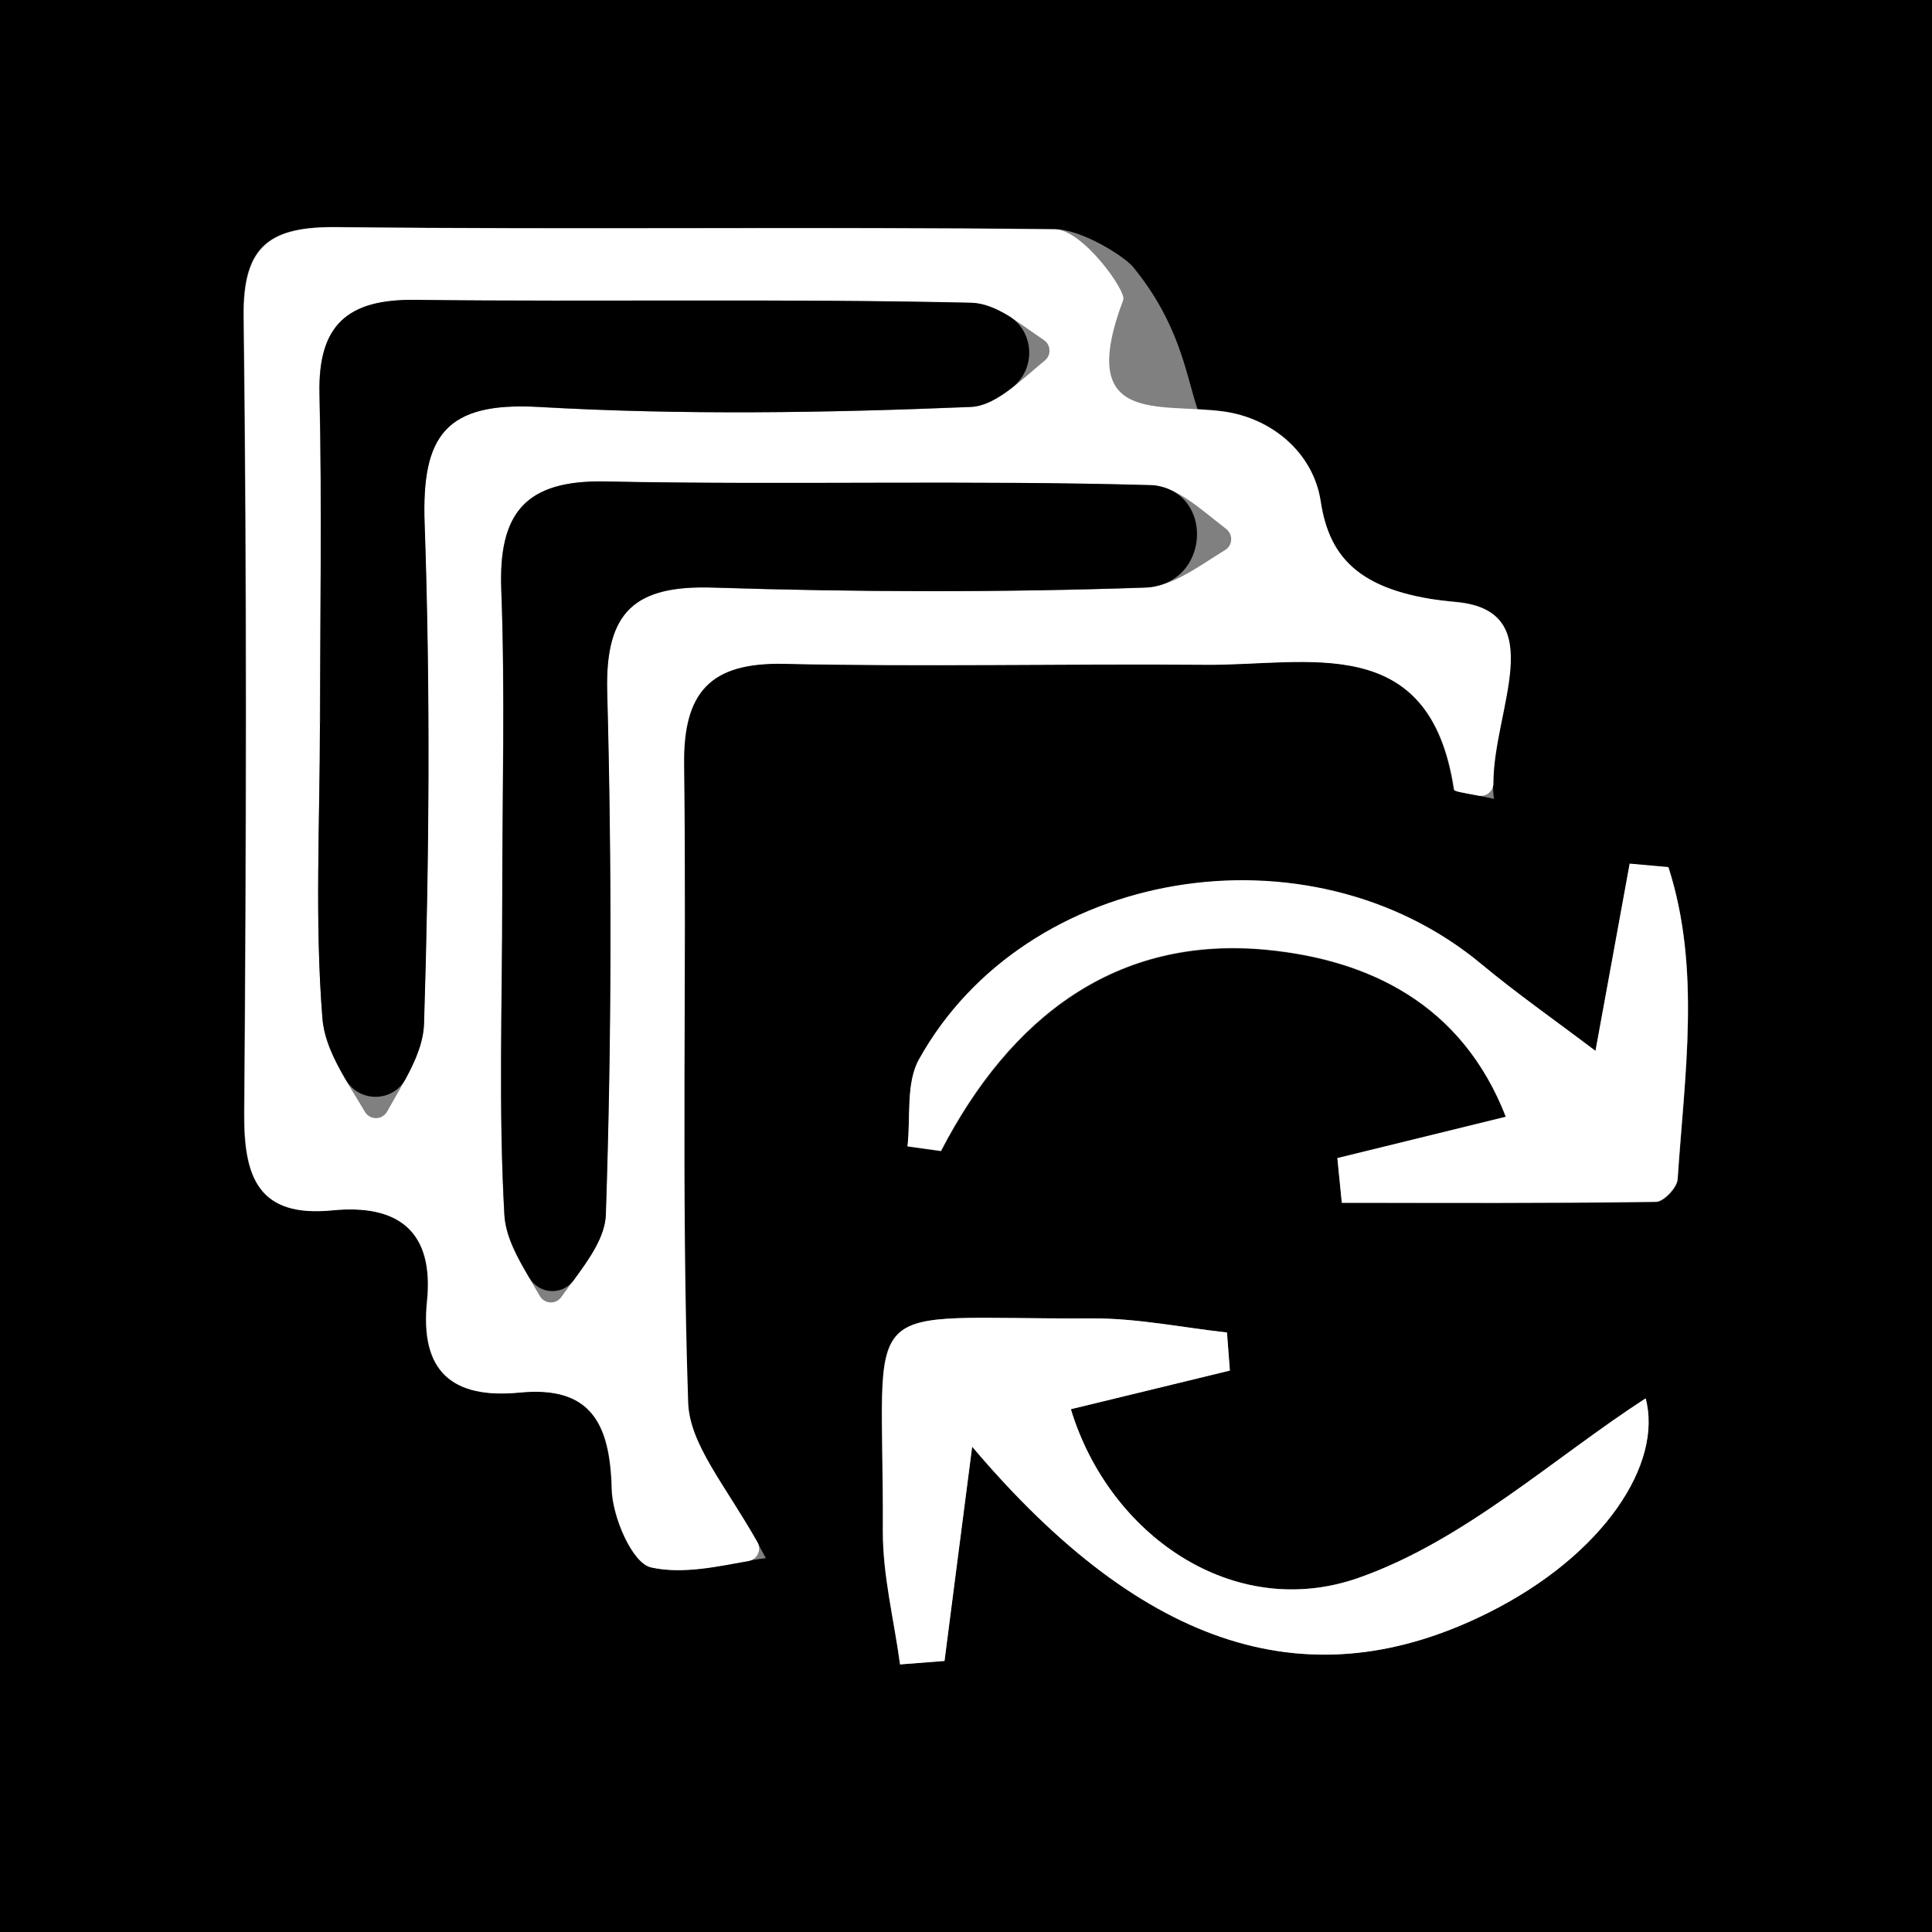 <?xml version="1.0" encoding="UTF-8"?><svg id="a" xmlns="http://www.w3.org/2000/svg" viewBox="0 0 100 100"><rect x="0" y="0" width="100" height="100" fill="#808080" stroke="none"/><defs><style>.b{fill:#fff;}</style></defs><path d="M-3.05,101.87V-3.05h104.91v104.92H-3.05ZM66.22,23.41c-6.06.55-2.9-3.88-7.57-9.59-.43-.53-2.63-1.94-4.05-1.96-12.37-.15-24.75.03-37.13-.11-3.47-.04-4.92.9-4.87,4.63.17,13.75.13,27.5.03,41.25-.03,3.32.74,5.38,4.55,5.01,3.43-.33,5.28,1.09,4.91,4.71-.37,3.62,1.29,5.07,4.8,4.72,3.7-.36,4.68,1.64,4.76,4.99.03,1.44,1.06,3.85,2.03,4.06,2,.45,4.26-.28,5.96-.47-1.8-3.44-3.97-5.72-4.05-8.07-.37-10.99-.07-22-.21-33-.05-3.77,1.36-5.31,5.17-5.23,7.27.16,14.54-.01,21.8.05,5.31.05,11.65-1.82,12.89,6.46.02.14.7.18,2.09.49-.56-3.79,3.3-9.7-1.95-10.2-7-.66-9.47-1.77-9.17-7.76ZM50.32,74.89c9.01,10.64,17.6,13.13,26.7,8.59,6.02-3,9.05-7.75,8.15-11.1-4.75,3.08-9.38,7.37-14.86,9.29-6.49,2.27-12.92-2.24-14.89-8.73,2.75-.67,5.49-1.33,8.23-2l-.15-1.97c-2.32-.26-4.65-.74-6.97-.73-12.5.07-10.79-1.51-10.84,11-.01,2.3.58,4.61.89,6.91l2.3-.18c.43-3.29.85-6.58,1.43-11.08ZM86.36,44.9c-.67-.06-1.33-.12-2-.18-.63,3.42-1.25,6.85-1.77,9.69-2.18-1.65-4.1-2.99-5.89-4.48-8.93-7.44-23.61-5.04-29.13,4.93-.68,1.23-.42,2.98-.59,4.49.58.08,1.15.16,1.73.24,3.59-6.92,9.07-11.19,16.92-10.41,5.2.52,10.03,2.77,12.32,8.64-3.23.79-5.98,1.46-8.72,2.14.08.77.15,1.54.23,2.31,5.42,0,10.84.03,16.26-.05.4,0,1.1-.74,1.12-1.17.36-5.42,1.21-10.9-.47-16.13Z"/><path class="b" d="M-3.05,101.87h104.91V-3.05c.39,1.57,1.13,3.13,1.13,4.7.07,33.7.05,67.4.05,101.4-34.97,0-69.95,0-104.92-.05-.39,0-.78-.74-1.17-1.13Z"/><path class="b" d="M63.36,21.3c2.49.35,4.62,2.15,5,4.64.46,3.05,2.14,4.77,7.04,5.23,4.89.46,1.89,5.6,1.9,9.37,0,.42-.38.72-.79.64-.82-.16-1.22-.21-1.24-.31-1.25-8.27-7.59-6.41-12.89-6.46-7.27-.06-14.54.11-21.8-.05-3.81-.08-5.22,1.46-5.17,5.23.14,11-.16,22.01.21,33,.07,2.16,1.9,4.25,3.59,7.24.22.4-.02.89-.47.97-1.55.27-3.38.7-5.04.33-.97-.22-2-2.63-2.03-4.06-.08-3.35-1.06-5.35-4.76-4.99-3.51.34-5.17-1.1-4.8-4.72.37-3.62-1.48-5.05-4.91-4.71-3.81.37-4.57-1.69-4.55-5.01.11-13.75.14-27.5-.03-41.25-.05-3.72,1.4-4.67,4.87-4.63,12.37.14,24.75-.03,37.13.11,1.42.02,3.69,3.19,3.52,3.65-2.47,6.55,1.85,5.31,5.23,5.78ZM16.56,37.44c0,5.1-.27,10.22.13,15.29.13,1.65,1.26,3.23,2.2,4.82.26.44.9.43,1.15-.02.84-1.51,1.86-3.02,1.9-4.55.27-8.62.33-17.26.03-25.88-.16-4.53,1.06-6.31,5.91-6.03,7.43.42,14.91.3,22.35,0,1.31-.05,2.58-1.37,3.85-2.41.34-.28.32-.81-.05-1.06-1.25-.84-2.49-1.89-3.75-1.92-9.61-.22-19.22-.04-28.83-.15-3.49-.04-5,1.32-4.92,4.86.13,5.69.04,11.38.02,17.06ZM25.99,46.41c0,5.49-.2,10.99.11,16.47.08,1.43,1.04,2.81,1.84,4.2.24.42.83.45,1.11.06,1-1.42,2.25-2.82,2.3-4.27.3-9.01.31-18.04.07-27.06-.11-4.17,1.45-5.52,5.48-5.39,7.45.23,14.91.25,22.35,0,1.41-.05,2.78-1.1,4.16-1.95.4-.24.42-.8.06-1.09-1.29-.99-2.57-2.22-3.89-2.26-9.41-.27-18.83,0-28.24-.19-4.16-.08-5.55,1.64-5.4,5.6.2,5.29.05,10.59.05,15.89Z"/><path class="b" d="M50.32,74.89c-.58,4.49-1.01,7.79-1.43,11.08l-2.3.18c-.31-2.3-.9-4.61-.89-6.91.06-12.51-1.66-10.93,10.84-11,2.32-.01,4.64.47,6.97.73l.15,1.97c-2.74.67-5.48,1.33-8.23,2,1.97,6.5,8.4,11.01,14.89,8.73,5.47-1.92,10.11-6.22,14.86-9.29.9,3.36-2.14,8.1-8.15,11.1-9.1,4.54-17.69,2.06-26.7-8.59Z"/><path class="b" d="M86.36,44.9c1.68,5.24.83,10.71.47,16.13-.03.43-.73,1.17-1.12,1.17-5.42.08-10.84.05-16.26.05-.08-.77-.15-1.54-.23-2.31,2.75-.67,5.5-1.35,8.72-2.14-2.29-5.88-7.12-8.12-12.32-8.64-7.85-.78-13.34,3.49-16.92,10.41-.58-.08-1.15-.16-1.73-.24.17-1.51-.09-3.26.59-4.49,5.53-9.97,20.2-12.37,29.13-4.93,1.79,1.49,3.72,2.84,5.89,4.48.52-2.85,1.15-6.27,1.77-9.69.67.06,1.33.12,2,.18Z"/><path d="M16.57,37.44c0-5.69.1-11.38-.03-17.06-.08-3.54,1.43-4.9,4.92-4.86,9.61.11,19.22-.07,28.83.15.65.02,1.29.3,1.92.68,1.35.82,1.42,2.76.17,3.72-.7.54-1.41.96-2.14.99-7.44.31-14.92.43-22.35,0-4.84-.27-6.07,1.5-5.91,6.03.3,8.62.24,17.26-.03,25.88-.03.97-.44,1.93-.96,2.88-.65,1.21-2.4,1.23-3.09.04-.61-1.04-1.12-2.09-1.21-3.17-.41-5.07-.13-10.19-.13-15.29Z"/><path d="M26,46.41c0-5.3.15-10.6-.05-15.89-.15-3.97,1.24-5.69,5.4-5.6,9.41.19,18.83-.08,28.24.19.13,0,.27.02.4.05,2.7.55,2.58,4.56-.11,5.17-.2.05-.41.08-.62.08-7.44.26-14.91.24-22.35,0-4.03-.13-5.59,1.22-5.48,5.39.24,9.02.23,18.05-.07,27.06-.04,1.15-.84,2.28-1.67,3.41-.58.79-1.78.73-2.28-.12-.64-1.08-1.24-2.17-1.3-3.28-.31-5.47-.11-10.98-.11-16.47Z"/></svg>
